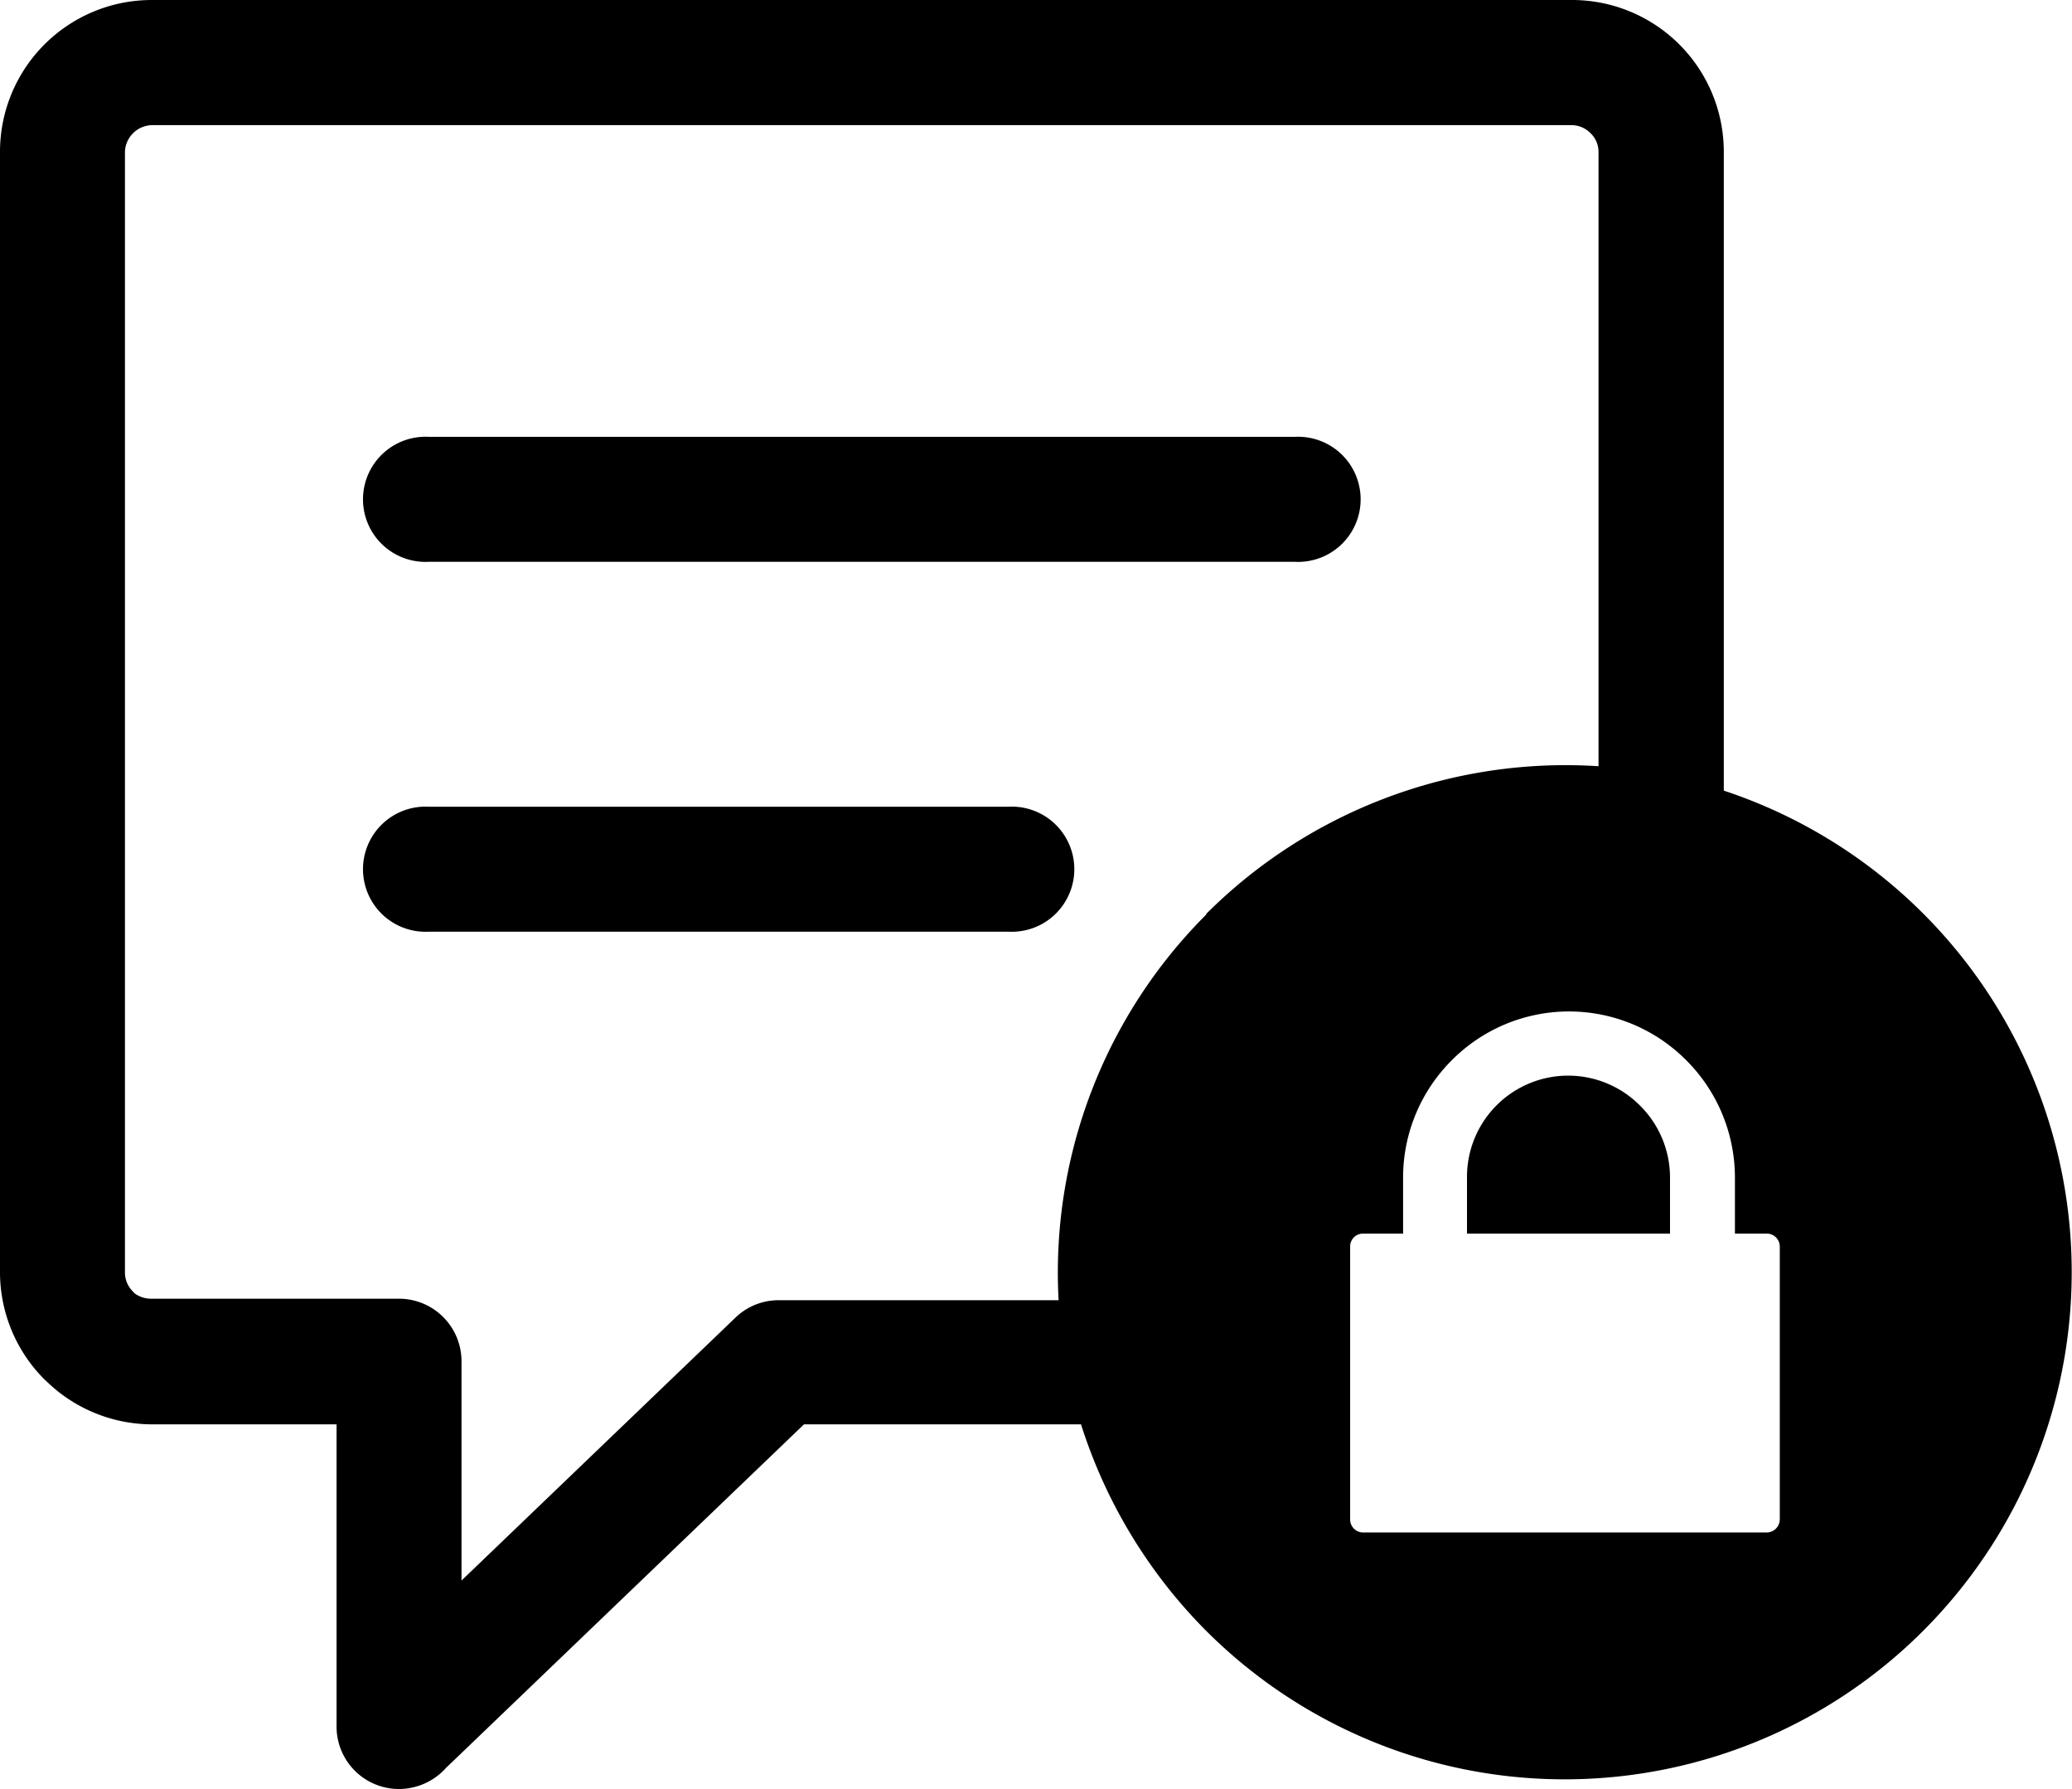 <svg id="Layer_1" data-name="Layer 1" xmlns="http://www.w3.org/2000/svg" viewBox="0 0 122.88 106.07"><defs><style>.cls-1{fill-rule:evenodd;}</style></defs><title>chat-lock</title><path class="cls-1" d="M71.54,54.18A30.15,30.15,0,0,1,94.8,45.43V9a1.53,1.53,0,0,0-.47-1.1,1.59,1.59,0,0,0-1.1-.48H9A1.64,1.64,0,0,0,7.41,9V75.46a1.57,1.57,0,0,0,.47,1.11l.1.11A1.64,1.64,0,0,0,9,77H23.66a3.71,3.71,0,0,1,3.71,3.71v13L43.65,78.09a3.68,3.68,0,0,1,2.56-1H62.78a30,30,0,0,1,8.76-22.87Zm30.67-7.31A30.07,30.07,0,1,1,71.54,96.7a30.35,30.35,0,0,1-7.43-12.25H47.68L26.44,104.83a3.75,3.75,0,0,1-2.78,1.24,3.7,3.7,0,0,1-3.7-3.7V84.45H9a9,9,0,0,1-6.06-2.38l-.28-.26A9,9,0,0,1,0,75.46V9A9,9,0,0,1,9,0H93.23a9,9,0,0,1,9,9V46.87ZM25.43,33.31a3.71,3.71,0,1,1,0-7.41H76.79a3.71,3.71,0,1,1,0,7.41Zm0,21.93a3.71,3.71,0,1,1,0-7.41H59.81a3.71,3.71,0,1,1,0,7.41Zm55.41,17.9h2.37V69.86a9.83,9.83,0,0,1,2.89-7h0a9.8,9.8,0,0,1,13.9,0h0a9.83,9.83,0,0,1,2.89,7v3.28h1.89a.77.77,0,0,1,.77.77V90.09a.78.78,0,0,1-.77.77H80.84a.77.77,0,0,1-.77-.77V73.91a.76.76,0,0,1,.77-.77Zm6.2,0h12V69.81a6,6,0,0,0-1.77-4.25h0A6,6,0,0,0,87,69.8v3.34Z"/></svg>